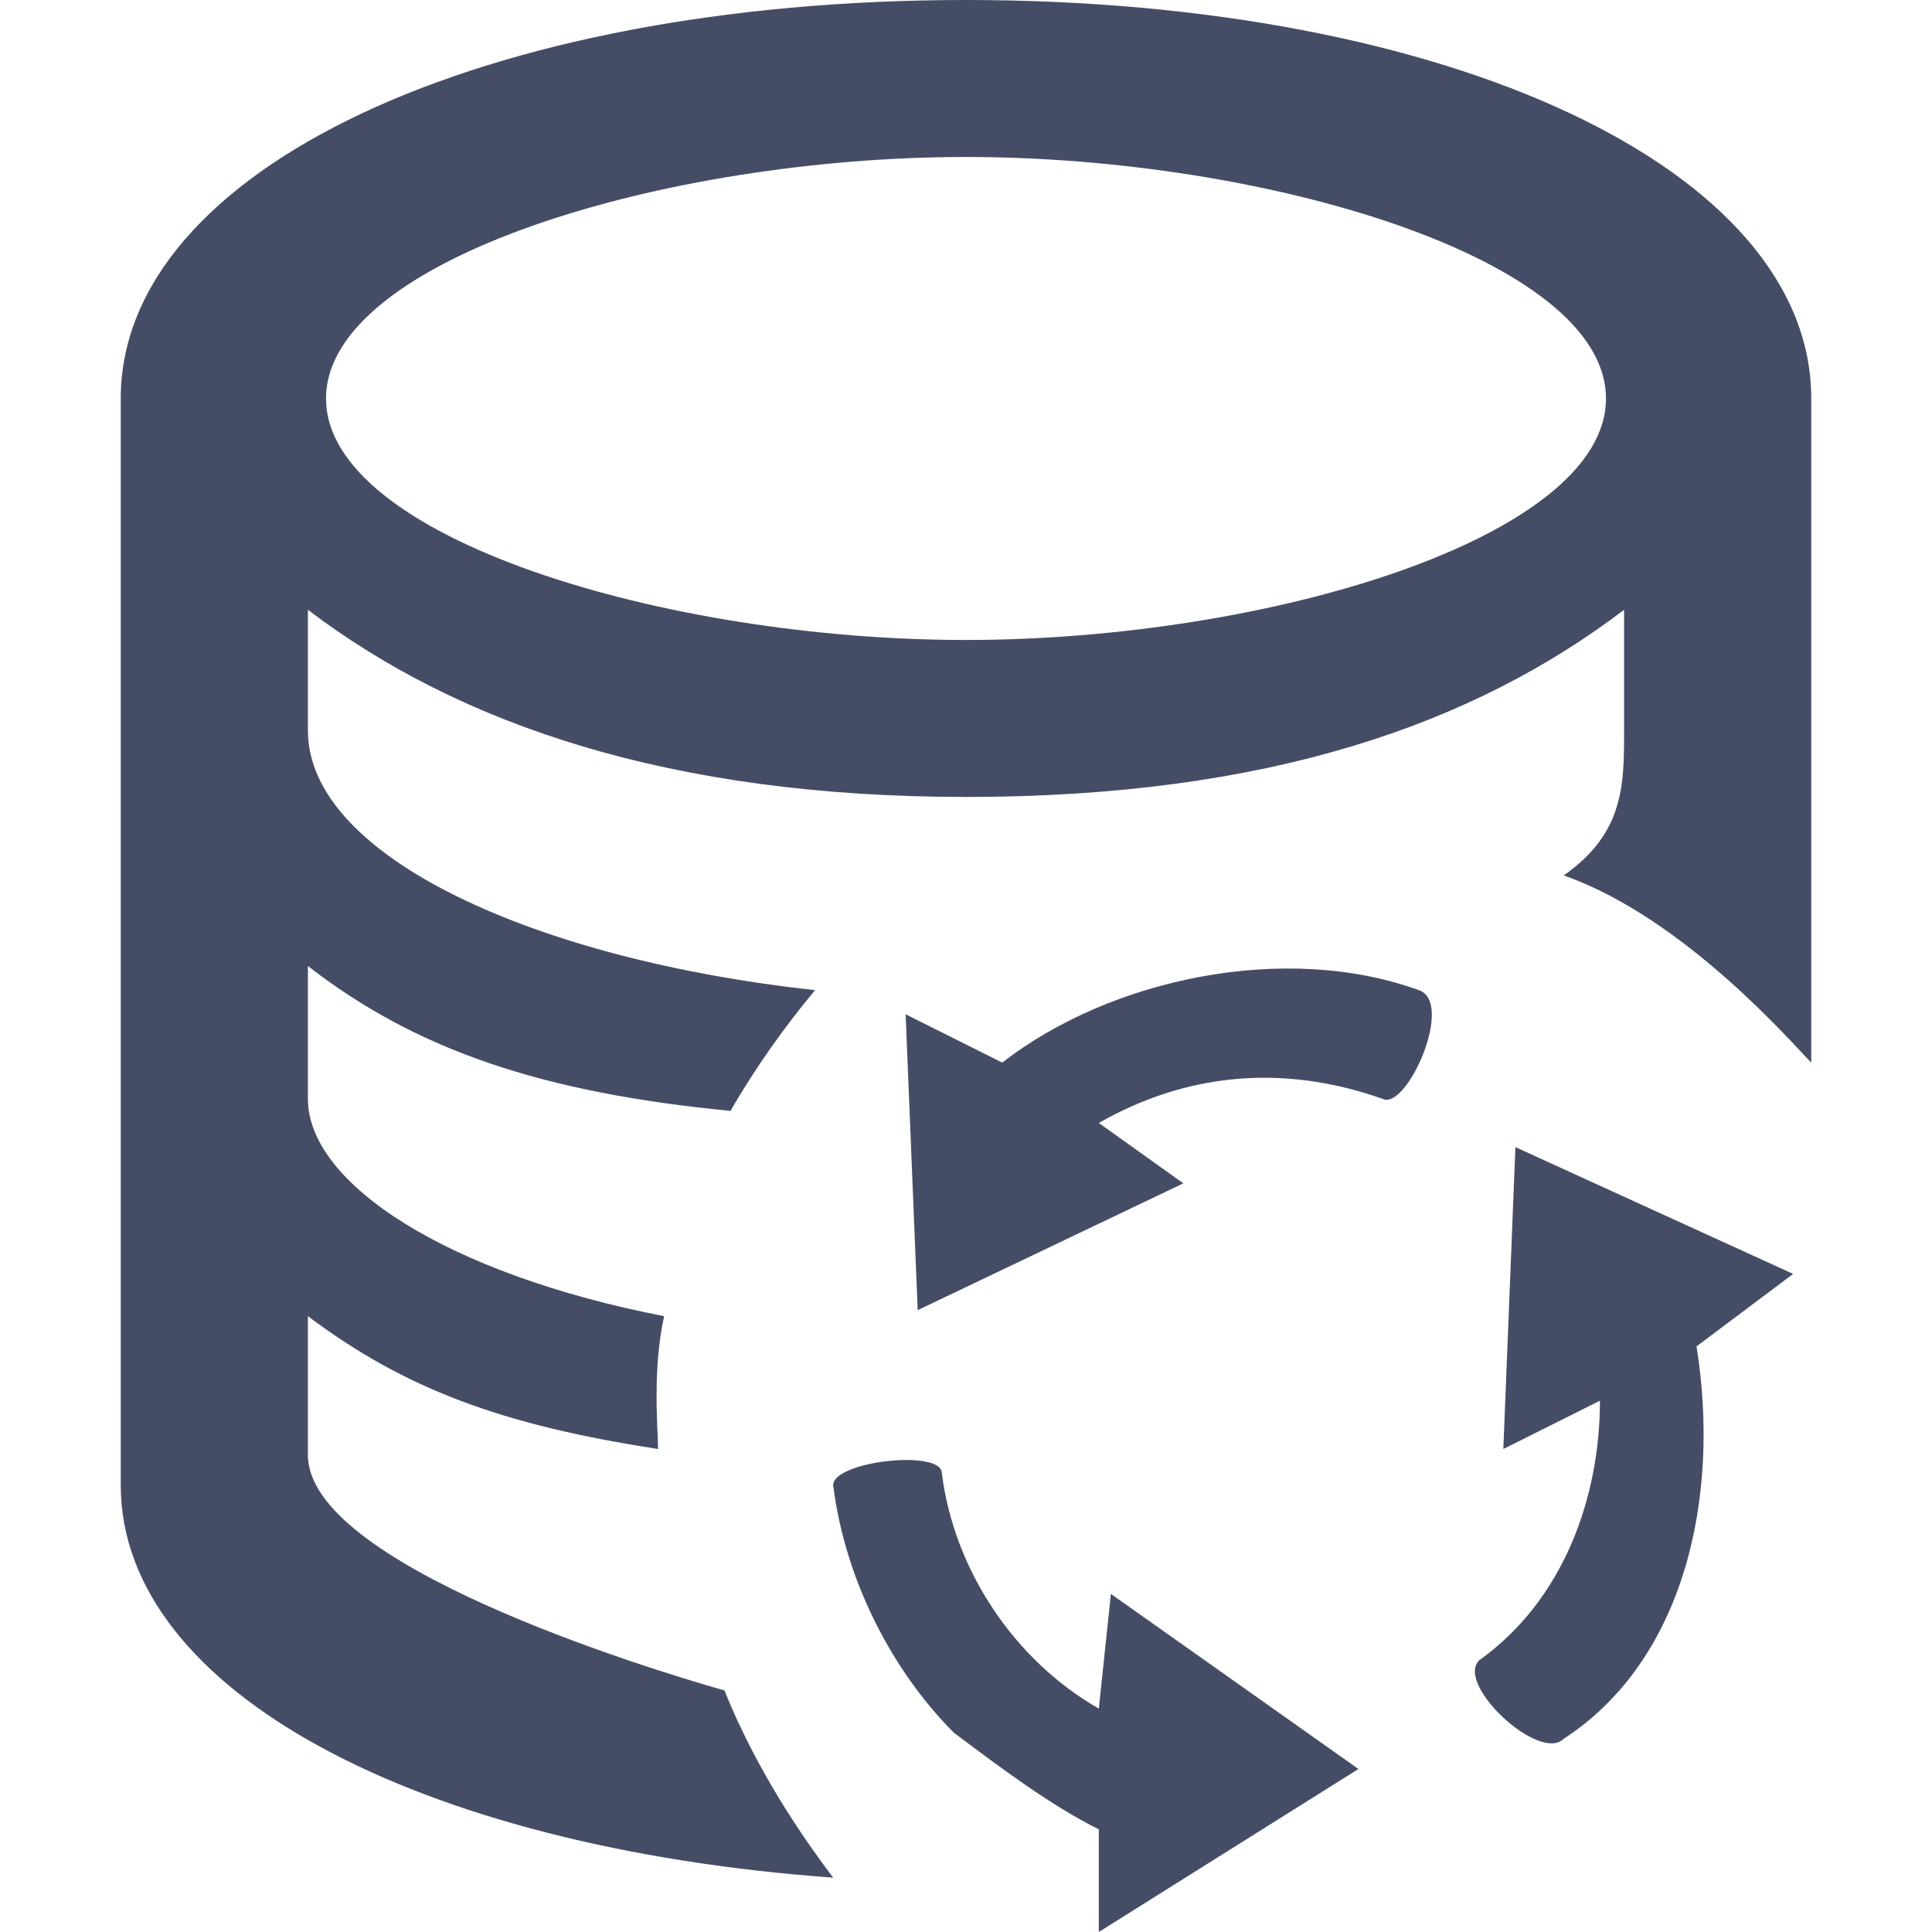 <?xml version="1.0" encoding="utf-8"?>
<!-- Generator: Adobe Illustrator 22.1.0, SVG Export Plug-In . SVG Version: 6.00 Build 0)  -->
<svg version="1.1" id="图层_1" xmlns="http://www.w3.org/2000/svg" xmlns:xlink="http://www.w3.org/1999/xlink" x="0px" y="0px"
	 viewBox="0 0 32 32" style="enable-background:new 0 0 32 32;" xml:space="preserve">
<style type="text/css">
	.st0{fill:#454D66;}
</style>
<g>
	<path class="st0" d="M18.2,28.3c-1.4-0.8-2.4-2.3-2.6-3.9c0-0.4-1.8-0.2-1.8,0.2c0.2,1.6,1,3.1,2,4.1c0.8,0.6,1.6,1.2,2.4,1.6V32
		l4.3-2.7l-4.1-2.9L18.2,28.3z"/>
	<path class="st0" d="M23.5,16.4c-2.2-0.8-5.1-0.2-6.9,1.2L15,16.8l0.2,4.9l4.4-2.1l-1.4-1c1.4-0.8,3-1,4.7-0.4
		C23.3,18.4,24.1,16.6,23.5,16.4z"/>
	<path class="st0" d="M25.1,19l-0.2,5l1.6-0.8c0,1.6-0.6,3.3-2,4.3c-0.4,0.4,1,1.7,1.4,1.3c2-1.3,2.6-4,2.2-6.5l1.6-1.2L25.1,19z"/>
	<path class="st0" d="M16,0C8,0,2,2.8,2,6.6v18c0,3.4,4.9,6,11.8,6.5c-0.3-0.4-1.2-1.6-1.8-3.1c-1.4-0.4-6.9-2.1-6.9-3.9v-2.3
		c1.6,1.2,3.2,1.8,5.8,2.2c0-0.3-0.1-1.3,0.1-2.2c-3.6-0.7-5.9-2.2-5.9-3.6V16c1.8,1.4,3.9,2.1,7,2.4c0.4-0.7,0.9-1.4,1.4-2
		c-4.6-0.5-8.4-2.2-8.4-4.3v-2c2.5,1.9,6,3.1,10.9,3.1c5,0,8.4-1.2,10.9-3.1v2c0,0.9,0,1.7-1,2.4c2,0.7,3.8,2.8,4.1,3.1v-11
		C30,2.8,24,0,16,0z M16,10.6c-5,0-10.6-1.7-10.6-4c0-2.3,5.6-4,10.6-4s10.6,1.7,10.6,4C26.6,8.9,21,10.6,16,10.6z"/>
</g>
</svg>
